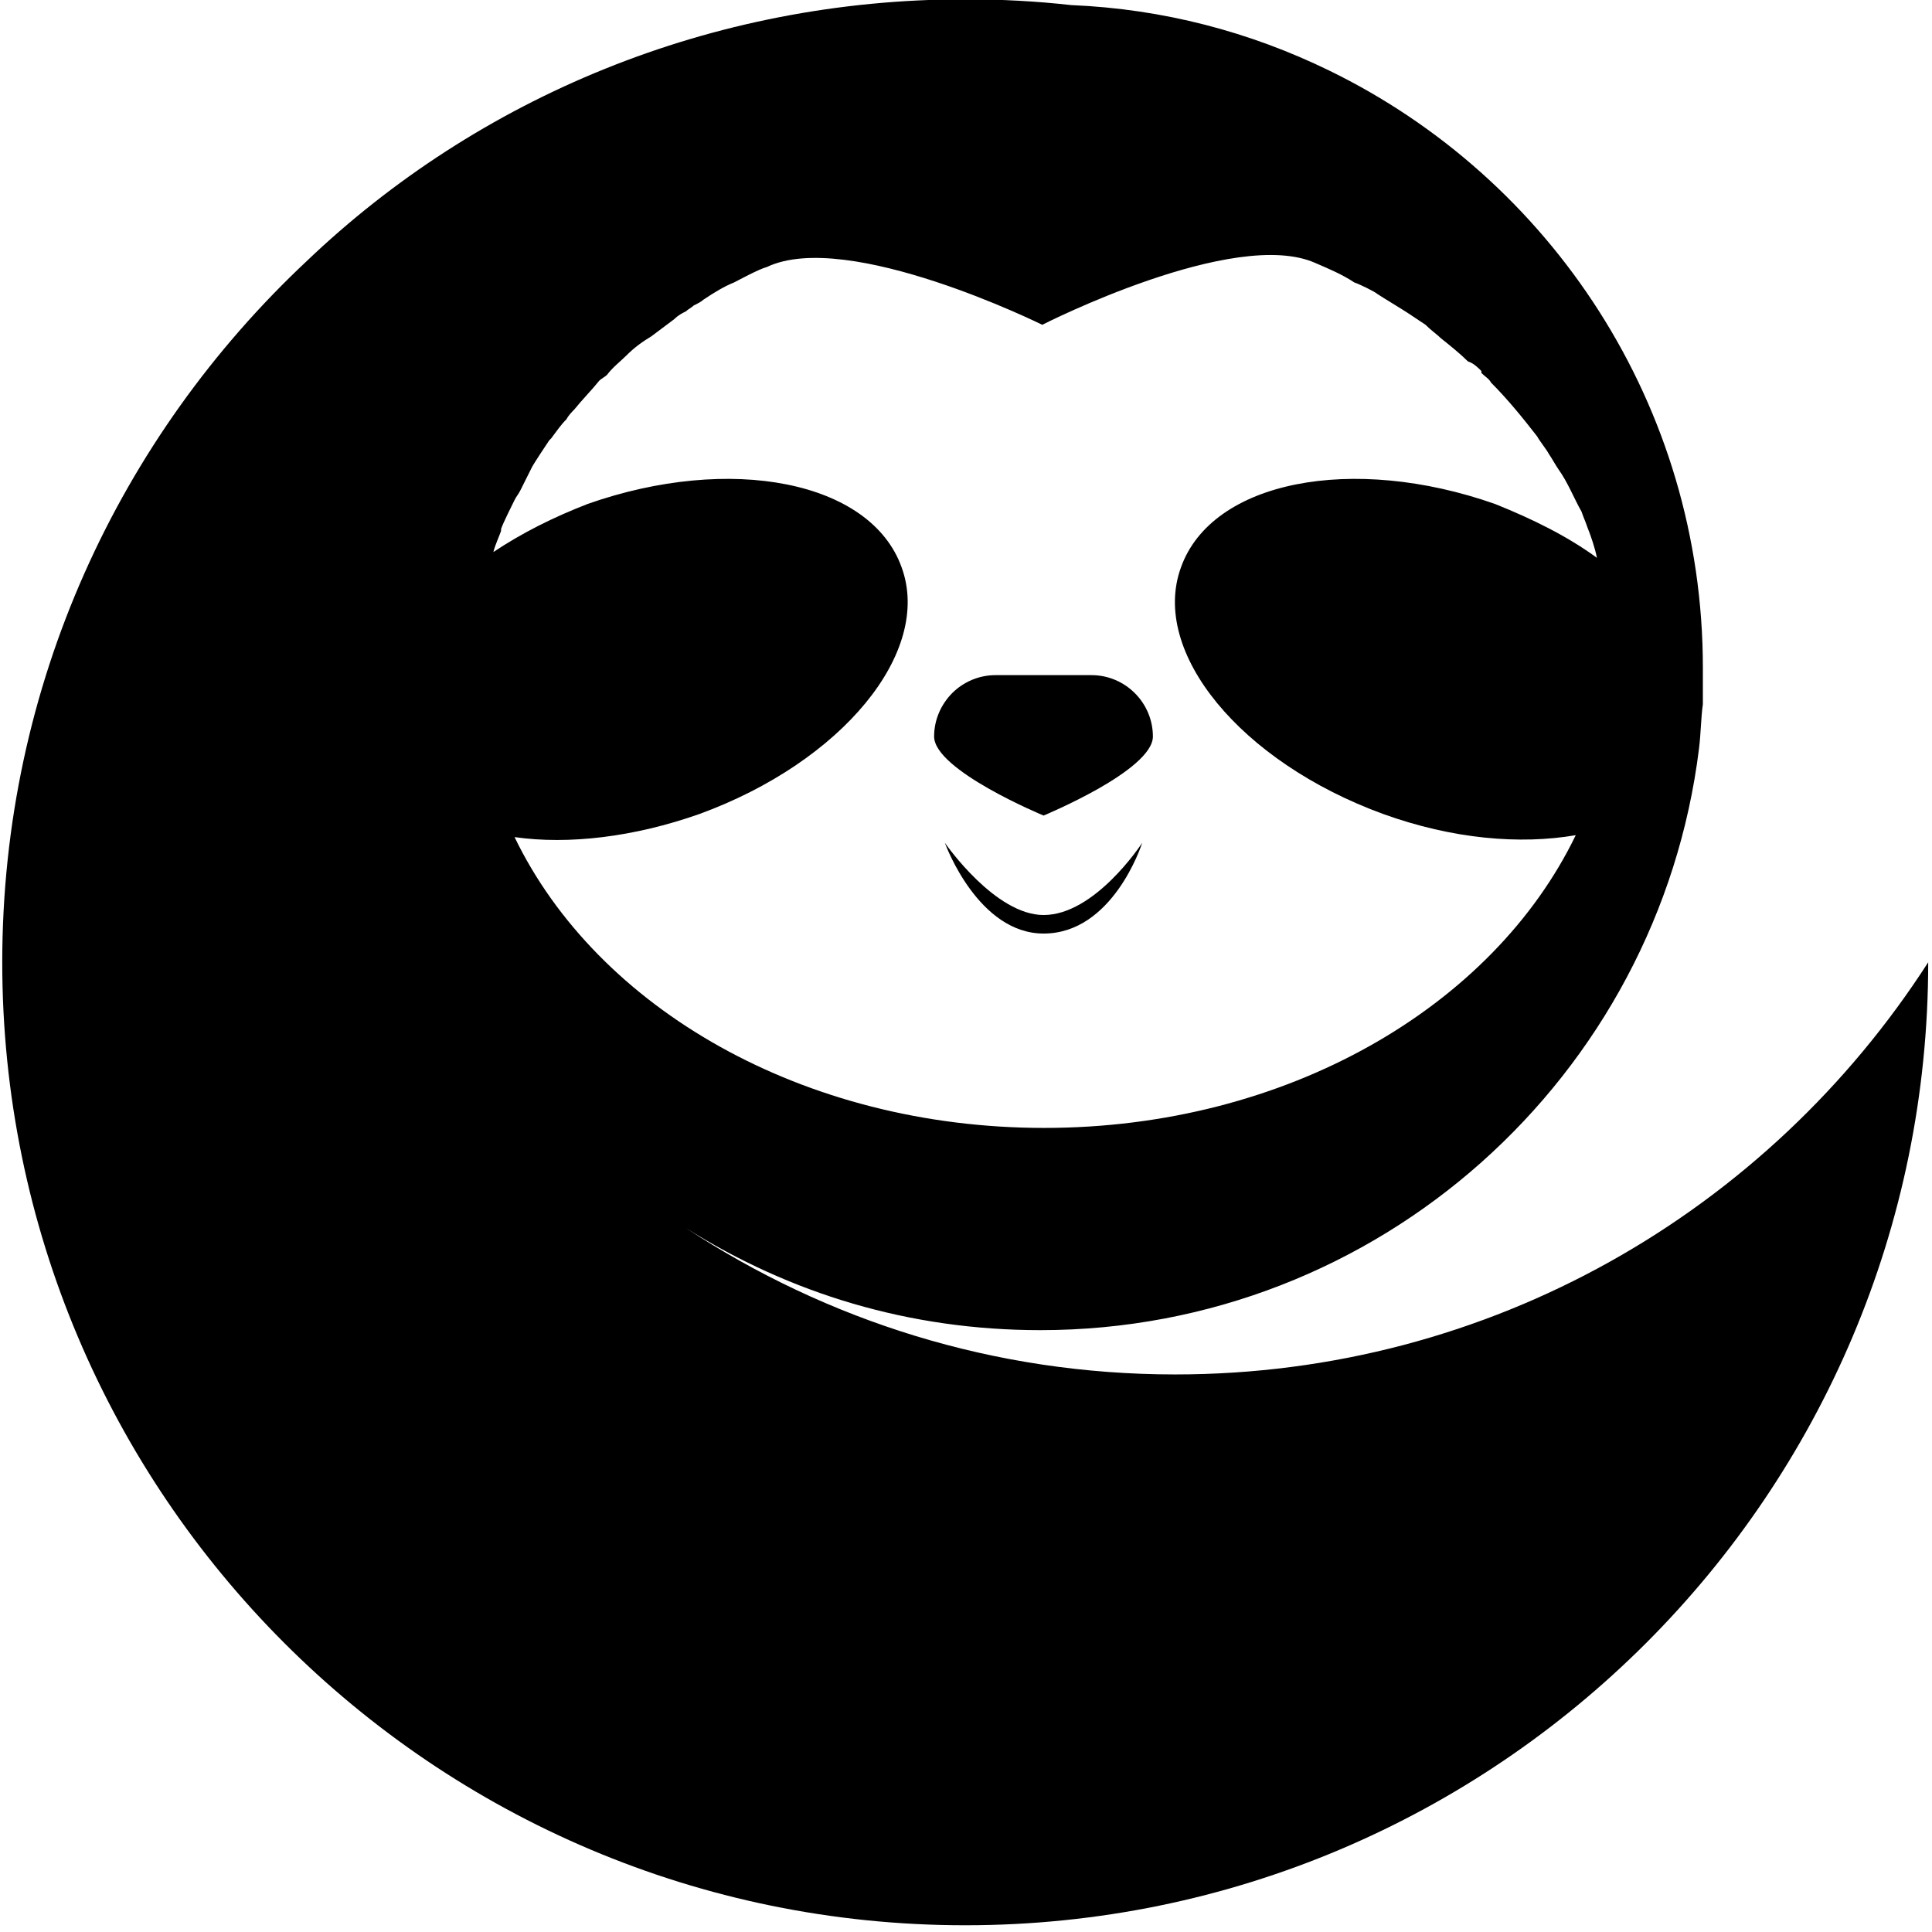 <?xml version="1.0" encoding="UTF-8" standalone="no"?>
<!DOCTYPE svg PUBLIC "-//W3C//DTD SVG 1.1//EN" "http://www.w3.org/Graphics/SVG/1.1/DTD/svg11.dtd">
<svg width="100%" height="100%" viewBox="0 0 150 150" version="1.1" xmlns="http://www.w3.org/2000/svg" xmlns:xlink="http://www.w3.org/1999/xlink" xml:space="preserve" xmlns:serif="http://www.serif.com/" style="fill-rule:evenodd;clip-rule:evenodd;stroke-linejoin:round;stroke-miterlimit:2;">
    <g transform="matrix(1,0,0,1,-1247.84,-239.719)">
        <g id="Livello-2" serif:id="Livello 2">
        </g>
        <g id="Livello-1" serif:id="Livello 1">
        </g>
        <g id="Livello-5" serif:id="Livello 5" transform="matrix(0.72,0,0,0.72,1001.94,1209.11)">
            <g transform="matrix(0.299,0,0,0.299,564.401,-1085.14)">
                <g transform="matrix(0,694.587,694.587,0,-397.291,-873.949)">
                    <path d="M0,0C0,-0.132 0.051,-0.253 0.136,-0.342C0.227,-0.439 0.356,-0.5 0.5,-0.5C0.776,-0.5 1,-0.276 1,0C1,0.276 0.776,0.5 0.5,0.5C0.629,0.417 0.714,0.273 0.714,0.109C0.714,0.015 0.686,-0.072 0.638,-0.145C0.672,-0.091 0.691,-0.029 0.691,0.039C0.691,0.215 0.559,0.36 0.389,0.381C0.389,0.381 0.389,0.381 0.389,0.381C0.381,0.382 0.373,0.382 0.366,0.383C0.366,0.383 0.353,0.383 0.347,0.383C0.211,0.383 0.093,0.304 0.037,0.189C0.017,0.148 0.005,0.103 0.003,0.055C0.001,0.037 0,0.019 0,0ZM0.137,0.182C0.14,0.189 0.143,0.196 0.147,0.202C0.148,0.205 0.152,0.213 0.153,0.214C0.155,0.217 0.161,0.227 0.163,0.23C0.165,0.233 0.167,0.236 0.169,0.239C0.172,0.242 0.174,0.245 0.176,0.247C0.18,0.252 0.184,0.257 0.188,0.261C0.189,0.264 0.191,0.266 0.193,0.268C0.194,0.268 0.194,0.268 0.194,0.268C0.196,0.27 0.197,0.272 0.199,0.273C0.208,0.282 0.218,0.29 0.227,0.297L0.227,0.297C0.229,0.298 0.234,0.302 0.236,0.303C0.239,0.305 0.241,0.306 0.244,0.308C0.251,0.313 0.259,0.316 0.266,0.32C0.269,0.321 0.271,0.322 0.274,0.323C0.279,0.325 0.285,0.327 0.29,0.328L0.29,0.328C0.279,0.313 0.27,0.295 0.262,0.275C0.236,0.201 0.25,0.128 0.295,0.112C0.339,0.096 0.396,0.143 0.423,0.217C0.436,0.253 0.439,0.288 0.434,0.317C0.434,0.317 0.434,0.317 0.434,0.317C0.523,0.274 0.586,0.167 0.586,0.041C0.586,-0.084 0.524,-0.191 0.435,-0.234L0.435,-0.234C0.439,-0.206 0.435,-0.172 0.423,-0.138C0.396,-0.064 0.339,-0.017 0.295,-0.033C0.25,-0.049 0.236,-0.122 0.262,-0.196C0.269,-0.214 0.277,-0.23 0.287,-0.245C0.287,-0.245 0.287,-0.245 0.287,-0.245C0.283,-0.244 0.279,-0.242 0.276,-0.241C0.276,-0.241 0.275,-0.241 0.275,-0.241C0.272,-0.24 0.262,-0.235 0.26,-0.234C0.258,-0.233 0.257,-0.232 0.255,-0.231C0.251,-0.229 0.247,-0.227 0.243,-0.225C0.241,-0.224 0.232,-0.218 0.229,-0.216C0.229,-0.216 0.228,-0.215 0.228,-0.215C0.224,-0.212 0.221,-0.21 0.218,-0.207C0.216,-0.206 0.214,-0.204 0.213,-0.203C0.208,-0.199 0.203,-0.194 0.198,-0.19C0.197,-0.189 0.196,-0.187 0.195,-0.186C0.191,-0.183 0.188,-0.179 0.185,-0.176C0.181,-0.172 0.178,-0.168 0.175,-0.163C0.172,-0.159 0.169,-0.155 0.166,-0.151C0.164,-0.149 0.163,-0.147 0.162,-0.145C0.161,-0.144 0.16,-0.142 0.159,-0.141C0.158,-0.139 0.157,-0.137 0.156,-0.136C0.152,-0.13 0.149,-0.125 0.147,-0.12C0.146,-0.118 0.14,-0.107 0.139,-0.103C0.119,-0.061 0.169,0.04 0.169,0.04C0.169,0.04 0.118,0.14 0.137,0.182Z" style="fill-rule:nonzero;"/>
                </g>
                <g transform="matrix(-1.389,0,0,1.389,-369.085,-563.077)">
                    <path d="M-0.044,13.948C12.491,13.948 25.203,-4.237 25.6,-4.811C25.336,-4.061 16.861,18.759 -0.044,18.759C-17.92,18.759 -25.424,-4.061 -25.644,-4.811C-25.291,-4.237 -13.286,13.948 -0.044,13.948" style="fill-rule:nonzero;"/>
                </g>
                <g transform="matrix(1.389,0,0,1.389,-408.512,-601.705)">
                    <path d="M0,-4.591C0,4.193 28.425,15.934 28.425,15.934C28.425,15.934 35.531,12.976 42.638,8.96C49.7,4.943 56.806,-0.221 56.806,-4.591C56.806,-13.33 49.656,-20.525 40.872,-20.525L15.934,-20.525C11.564,-20.525 7.548,-18.715 4.679,-15.846C1.81,-12.933 0,-8.961 0,-4.591" style="fill-rule:nonzero;"/>
                </g>
            </g>
        </g>
        <g id="Livello-4" serif:id="Livello 4">
        </g>
    </g>
</svg>
